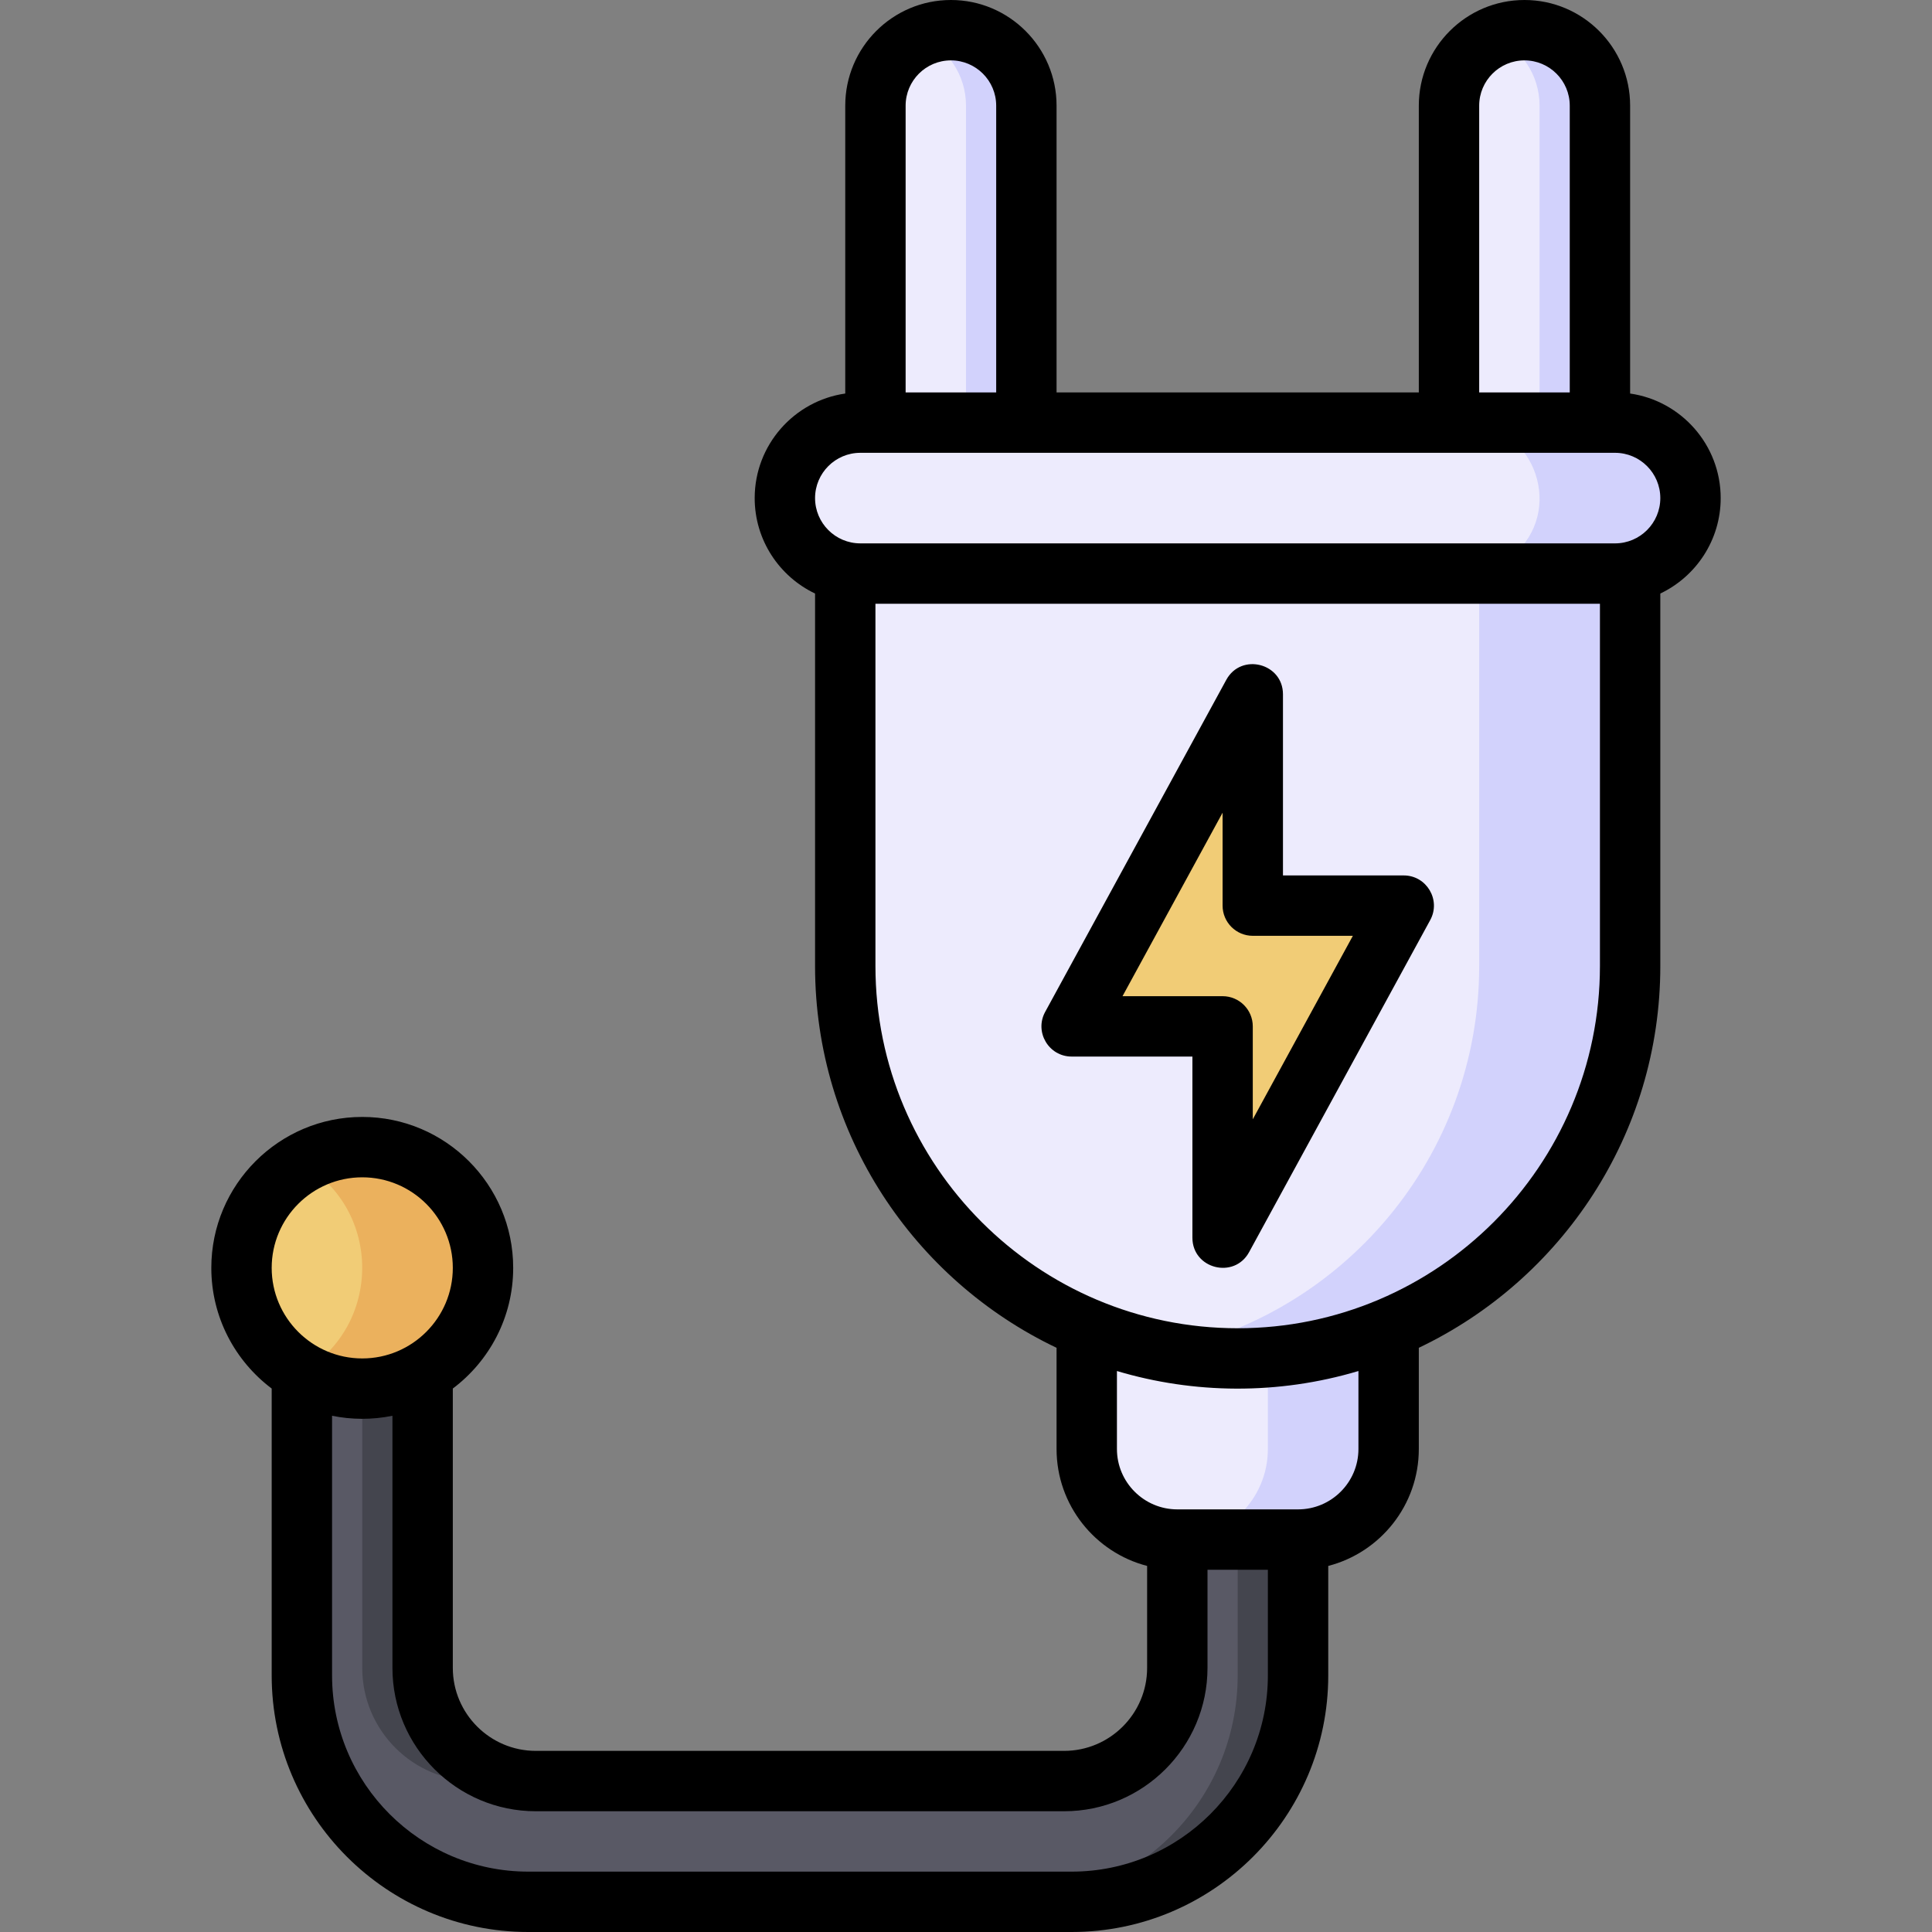 <svg id="Layer_1" enable-background="new 0 0 512 512" height="512" viewBox="0 0 512 512" width="512" xmlns="http://www.w3.org/2000/svg"><rect x="0" y="0" width="512" height="512" fill="#808080" stroke="none"/><g><path d="m112 364v78c0 16.57 13.43 30 30 30h140c16.57 0 30-13.43 30-30v-34h32v36c0 33.14-26.86 60-60 60h-144c-33.14 0-60-26.86-60-60v-80z" fill="#595965"/><path d="m142 472h-16c-16.57 0-30-13.43-30-30v-78h16v78c0 16.57 13.43 30 30 30z" fill="#44454e"/><path d="m344 408v36c0 33.14-26.86 60-60 60h-16c33.14 0 60-26.86 60-60v-36z" fill="#44454e"/><path d="m288 352v32c0 13.255 10.745 24 24 24h32c13.218 0 24-10.709 24-24v-32z" fill="#edebfd"/><path d="m368 352v32c0 13.253-10.759 24-24 24h-32c13.253 0 24-10.759 24-24v-32z" fill="#d2d2fc"/><path d="m428 152h-200c-11.046 0-20-8.954-20-20 0-11.014 8.923-20 20-20h200c11.046 0 20 8.954 20 20 0 11.014-8.923 20-20 20z" fill="#edebfd"/><path d="m448 132c0 11.04-8.96 20-20 20h-40c5.52 0 10.52-2.24 14.14-5.86 12.487-12.487 3.735-34.14-14.14-34.14h40c11.05 0 20 8.95 20 20z" fill="#d2d2fc"/><path d="m432 152v104c0 57.438-46.562 104-104 104-57.278 0-104-46.404-104-104v-104z" fill="#edebfd"/><path d="m432 152v104c0 65.751-60.104 114.61-124 102.07 47.87-9.32 84-51.47 84-102.07v-104z" fill="#d2d2fc"/><path d="m272 112h-40v-84c0-11.046 8.954-20 20-20 11.014 0 20 8.923 20 20z" fill="#edebfd"/><path d="m384 112h40v-84c0-11.046-8.954-20-20-20-11.014 0-20 8.923-20 20z" fill="#edebfd"/><path d="m424 28v84h-16v-84c0-8.2-4.93-15.25-12-18.33 13.159-5.746 28 3.888 28 18.33z" fill="#d2d2fc"/><path d="m272 28v84h-16v-84c0-8.2-4.93-15.25-12-18.33 13.159-5.746 28 3.888 28 18.33z" fill="#d2d2fc"/><circle cx="96" cy="336" fill="#f1cc76" r="32"/><path d="m128 336c0 24.73-26.846 39.936-48 27.72 21.286-12.313 21.346-43.092 0-55.44 21.158-12.219 48 2.993 48 27.72z" fill="#ebb15d"/><path d="m324 328 48-88h-40v-56l-48 88h40z" fill="#f1cc76"/><path d="m284 280h32v48c0 8.276 11.08 11.06 15.023 3.831l48-88c2.902-5.32-.952-11.831-7.023-11.831h-32v-48c0-8.262-11.07-11.079-15.023-3.831l-48 88c-2.902 5.32.952 11.831 7.023 11.831zm40-64.627v24.627c0 4.418 3.582 8 8 8h26.523l-26.523 48.627v-24.627c0-4.418-3.582-8-8-8h-26.523z"/><path d="m456 132c0-14.081-10.449-25.762-24-27.71v-76.29c0-15.439-12.561-28-28-28s-28 12.561-28 28v76h-96v-76c0-15.439-12.561-28-28-28s-28 12.561-28 28v76.29c-13.551 1.947-24 13.629-24 27.71 0 11.147 6.549 20.791 16 25.293v98.707c0 44.589 26.194 83.171 64 101.179v26.821c0 14.884 10.214 27.426 24 30.987v27.013c0 12.131-9.869 22-22 22h-140c-12.131 0-22-9.869-22-22v-74.022c9.709-7.305 16-18.92 16-31.978 0-22.056-17.944-40-40-40s-40 17.944-40 40c0 13.058 6.291 24.673 16 31.978v76.022c0 37.495 30.505 68 68 68h144c37.495 0 68-30.505 68-68v-29.013c13.786-3.561 24-16.104 24-30.987v-26.821c37.806-18.008 64-56.59 64-101.179v-98.707c9.451-4.502 16-14.146 16-25.293zm-64-104c0-6.617 5.383-12 12-12s12 5.383 12 12v76h-24zm-152 0c0-6.617 5.383-12 12-12s12 5.383 12 12v76h-24zm-144 284c13.233 0 24 10.767 24 24s-10.767 24-24 24-24-10.767-24-24 10.767-24 24-24zm188 184h-144c-28.673 0-52-23.327-52-52v-68.805c5.107 1.041 10.578 1.105 16 0v66.805c0 20.953 17.047 38 38 38h140c20.953 0 38-17.047 38-38v-26h16v28c0 28.673-23.327 52-52 52zm76-112c0 8.822-7.178 16-16 16h-32c-8.822 0-16-7.178-16-16v-20.666c20.332 6.073 42.673 6.37 64 0zm64-128c0 52.935-43.065 96-96 96s-96-43.065-96-96v-96h192zm4-112h-200c-6.617 0-12-5.383-12-12s5.383-12 12-12h200c6.617 0 12 5.383 12 12s-5.383 12-12 12z"/></g></svg>